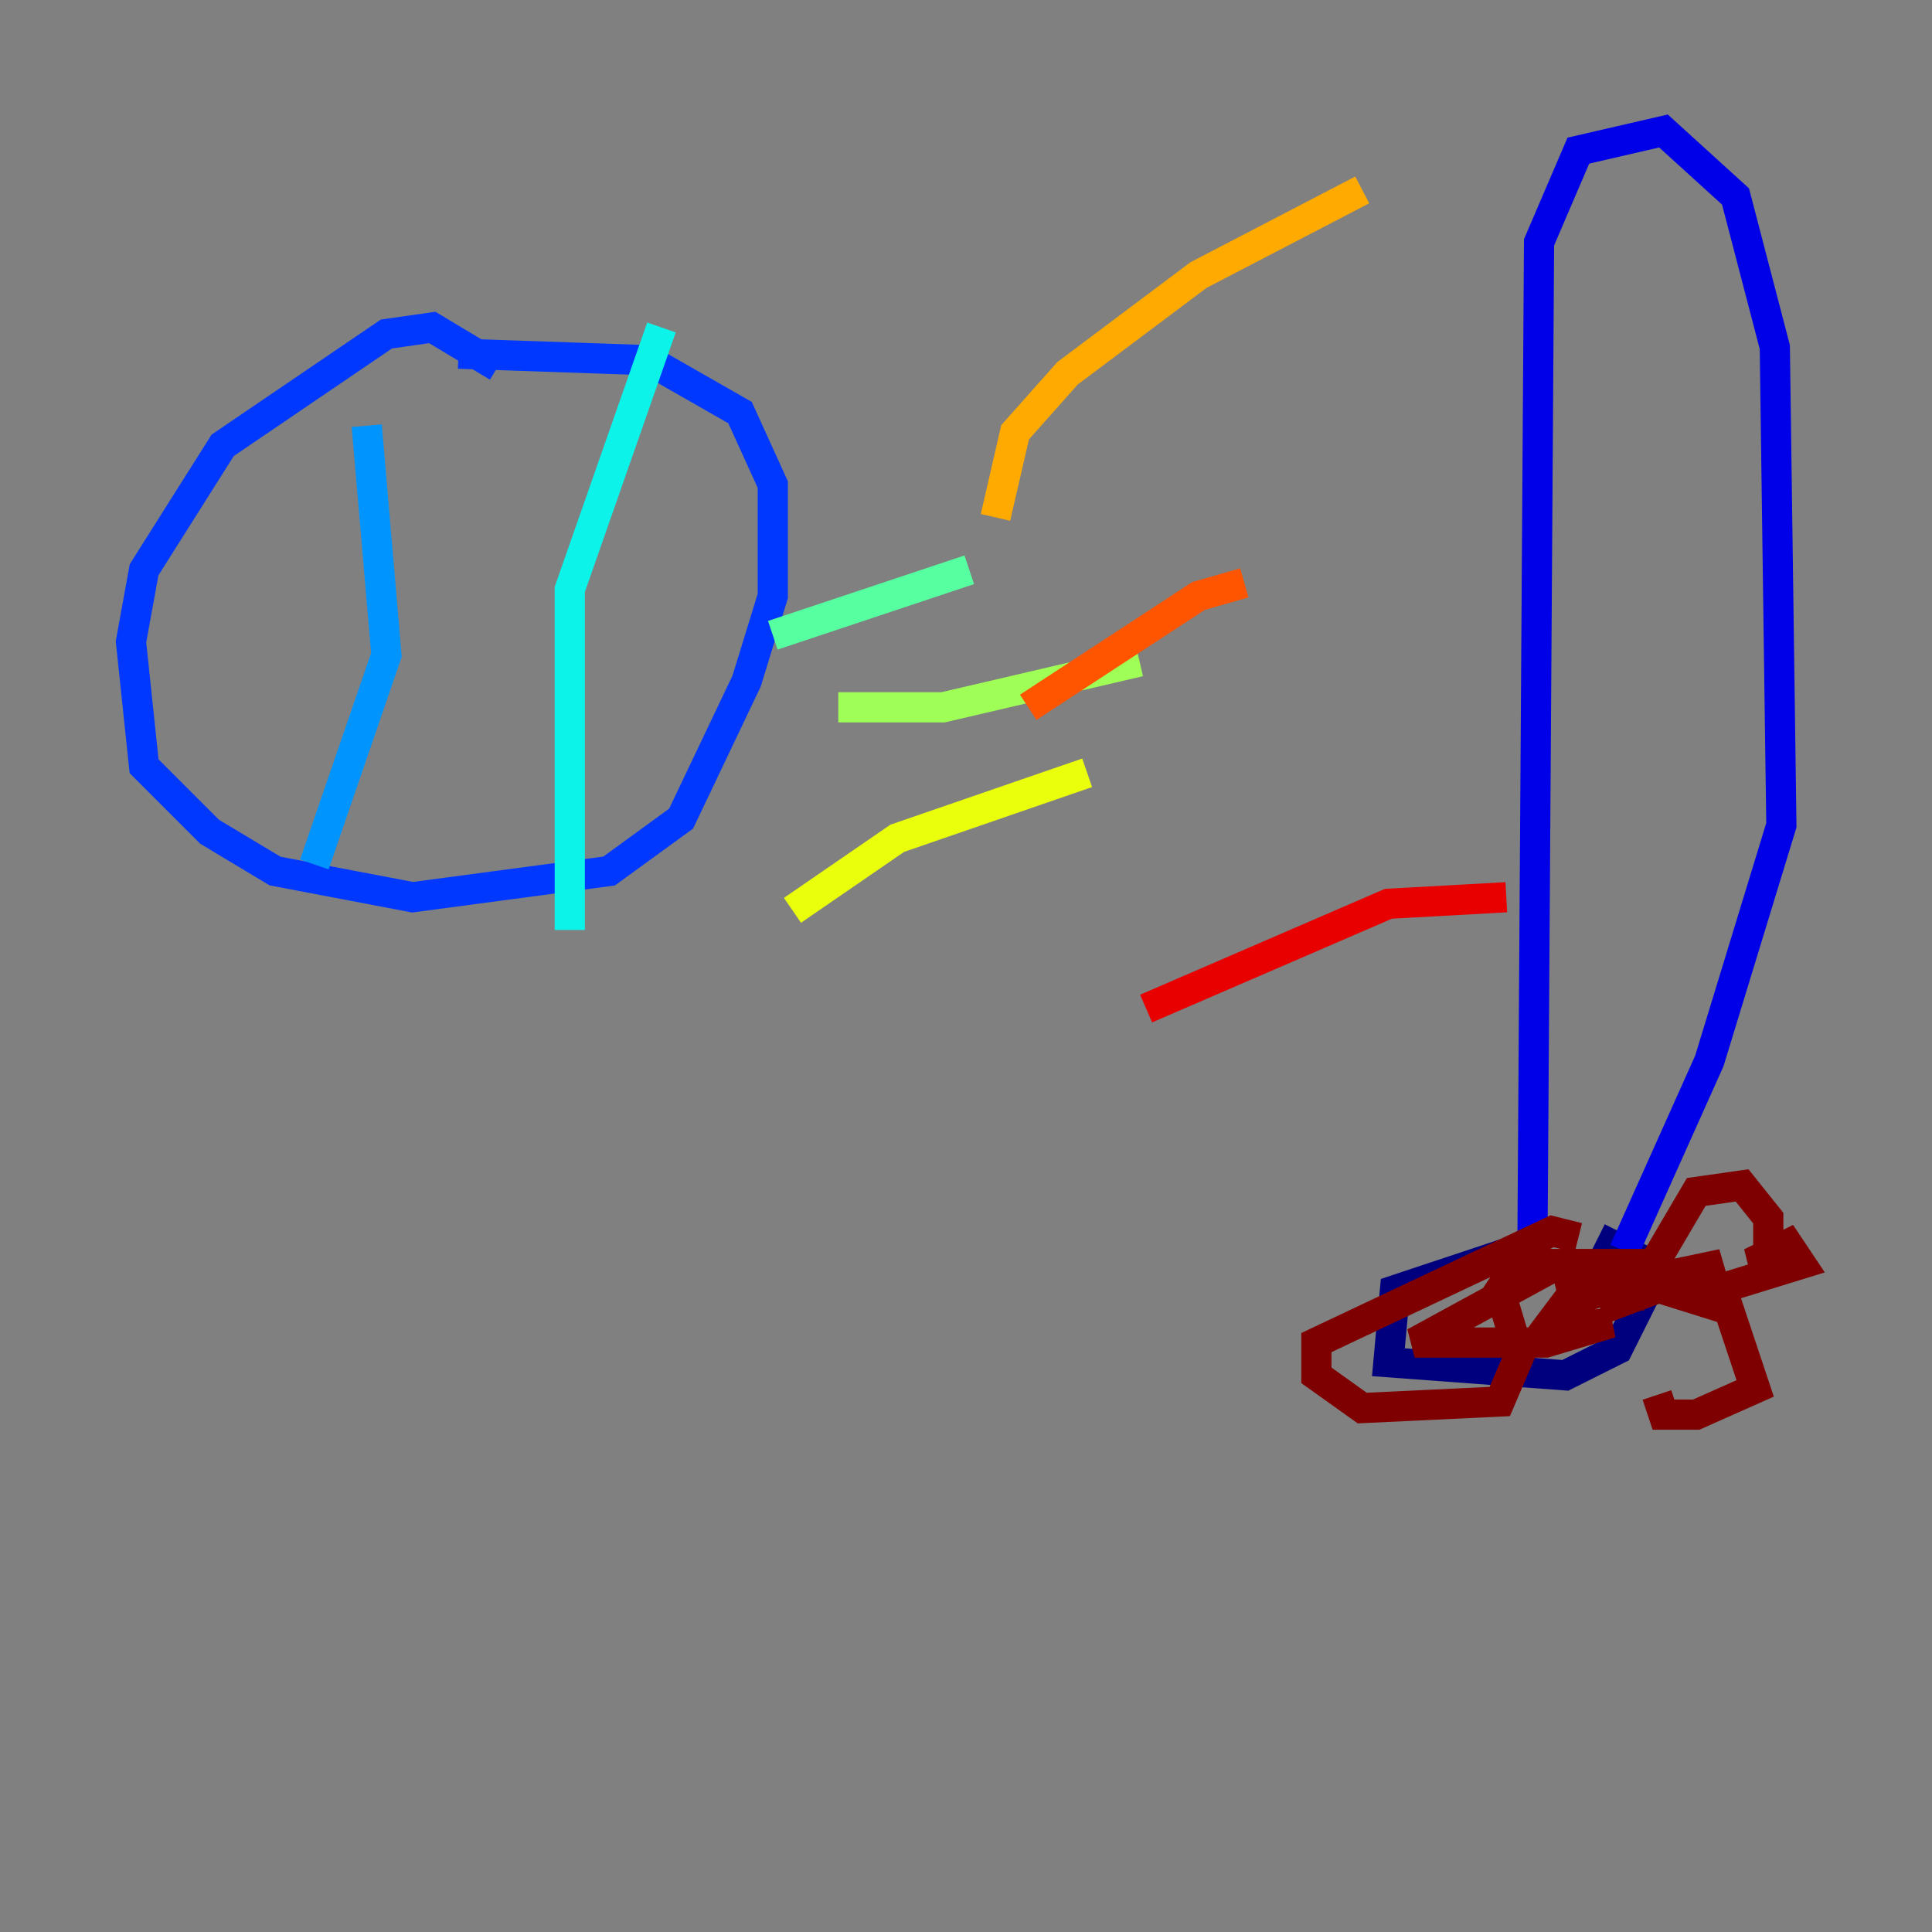 <?xml version="1.0" encoding="utf-8" ?>
<svg baseProfile="tiny" height="128" version="1.2" viewBox="0,0,128,128" width="128" xmlns="http://www.w3.org/2000/svg" xmlns:ev="http://www.w3.org/2001/xml-events" xmlns:xlink="http://www.w3.org/1999/xlink"><rect x="0" y="0" width="128" height="128" fill="#808080" stroke="none"/><defs /><polyline fill="none" points="100.231,82.875 92.42,85.478 91.986,90.251 103.702,91.119 107.173,89.383 108.909,85.912 108.475,83.308 105.871,82.007" stroke="#00007f" stroke-width="2" /><polyline fill="none" points="101.532,82.007 101.966,16.054 104.57,9.98 110.21,8.678 114.983,13.017 117.586,22.997 118.02,54.671 113.248,70.291 107.607,82.875" stroke="#0000e8" stroke-width="2" /><polyline fill="none" points="32.976,24.298 28.637,21.695 25.6,22.129 14.752,29.505 9.546,37.749 8.678,42.522 9.546,50.766 13.885,55.105 18.224,57.709 27.336,59.444 40.352,57.709 45.125,54.237 49.464,45.125 51.2,39.485 51.2,32.108 49.031,27.336 42.956,23.864 30.373,23.43" stroke="#0038ff" stroke-width="2" /><polyline fill="none" points="24.298,28.203 25.6,43.39 20.827,57.275" stroke="#0094ff" stroke-width="2" /><polyline fill="none" points="43.824,21.695 37.749,39.051 37.749,61.614" stroke="#0cf4ea" stroke-width="2" /><polyline fill="none" points="51.2,42.088 64.217,37.749" stroke="#56ffa0" stroke-width="2" /><polyline fill="none" points="55.539,46.861 62.481,46.861 75.498,43.824" stroke="#a0ff56" stroke-width="2" /><polyline fill="none" points="52.502,60.312 59.444,55.539 72.027,51.2" stroke="#eaff0c" stroke-width="2" /><polyline fill="none" points="65.953,34.278 67.254,28.637 70.725,24.732 79.403,18.224 90.251,12.583" stroke="#ffaa00" stroke-width="2" /><polyline fill="none" points="68.122,46.861 79.403,39.485 82.441,38.617" stroke="#ff5500" stroke-width="2" /><polyline fill="none" points="75.932,66.82 91.986,59.878 99.797,59.444" stroke="#e80000" stroke-width="2" /><polyline fill="none" points="104.57,82.007 102.834,81.573 87.214,88.949 87.214,91.119 90.251,93.288 99.363,92.854 100.664,89.817 99.363,85.478 100.231,84.176 103.268,83.742 93.722,88.949 102.4,88.949 106.739,87.647 102.4,88.081 103.702,86.346 107.607,85.044 107.173,86.346 114.115,83.742 105.871,85.478 104.136,85.478 103.702,83.742 109.342,83.742 108.041,86.346 112.38,78.969 115.417,78.536 117.153,80.705 117.153,85.044 116.719,83.308 118.454,82.441 119.322,83.742 113.681,85.478 107.607,84.61 114.549,86.78 116.285,91.986 112.38,93.722 110.21,93.722 109.776,92.42" stroke="#7f0000" stroke-width="2" /></svg>